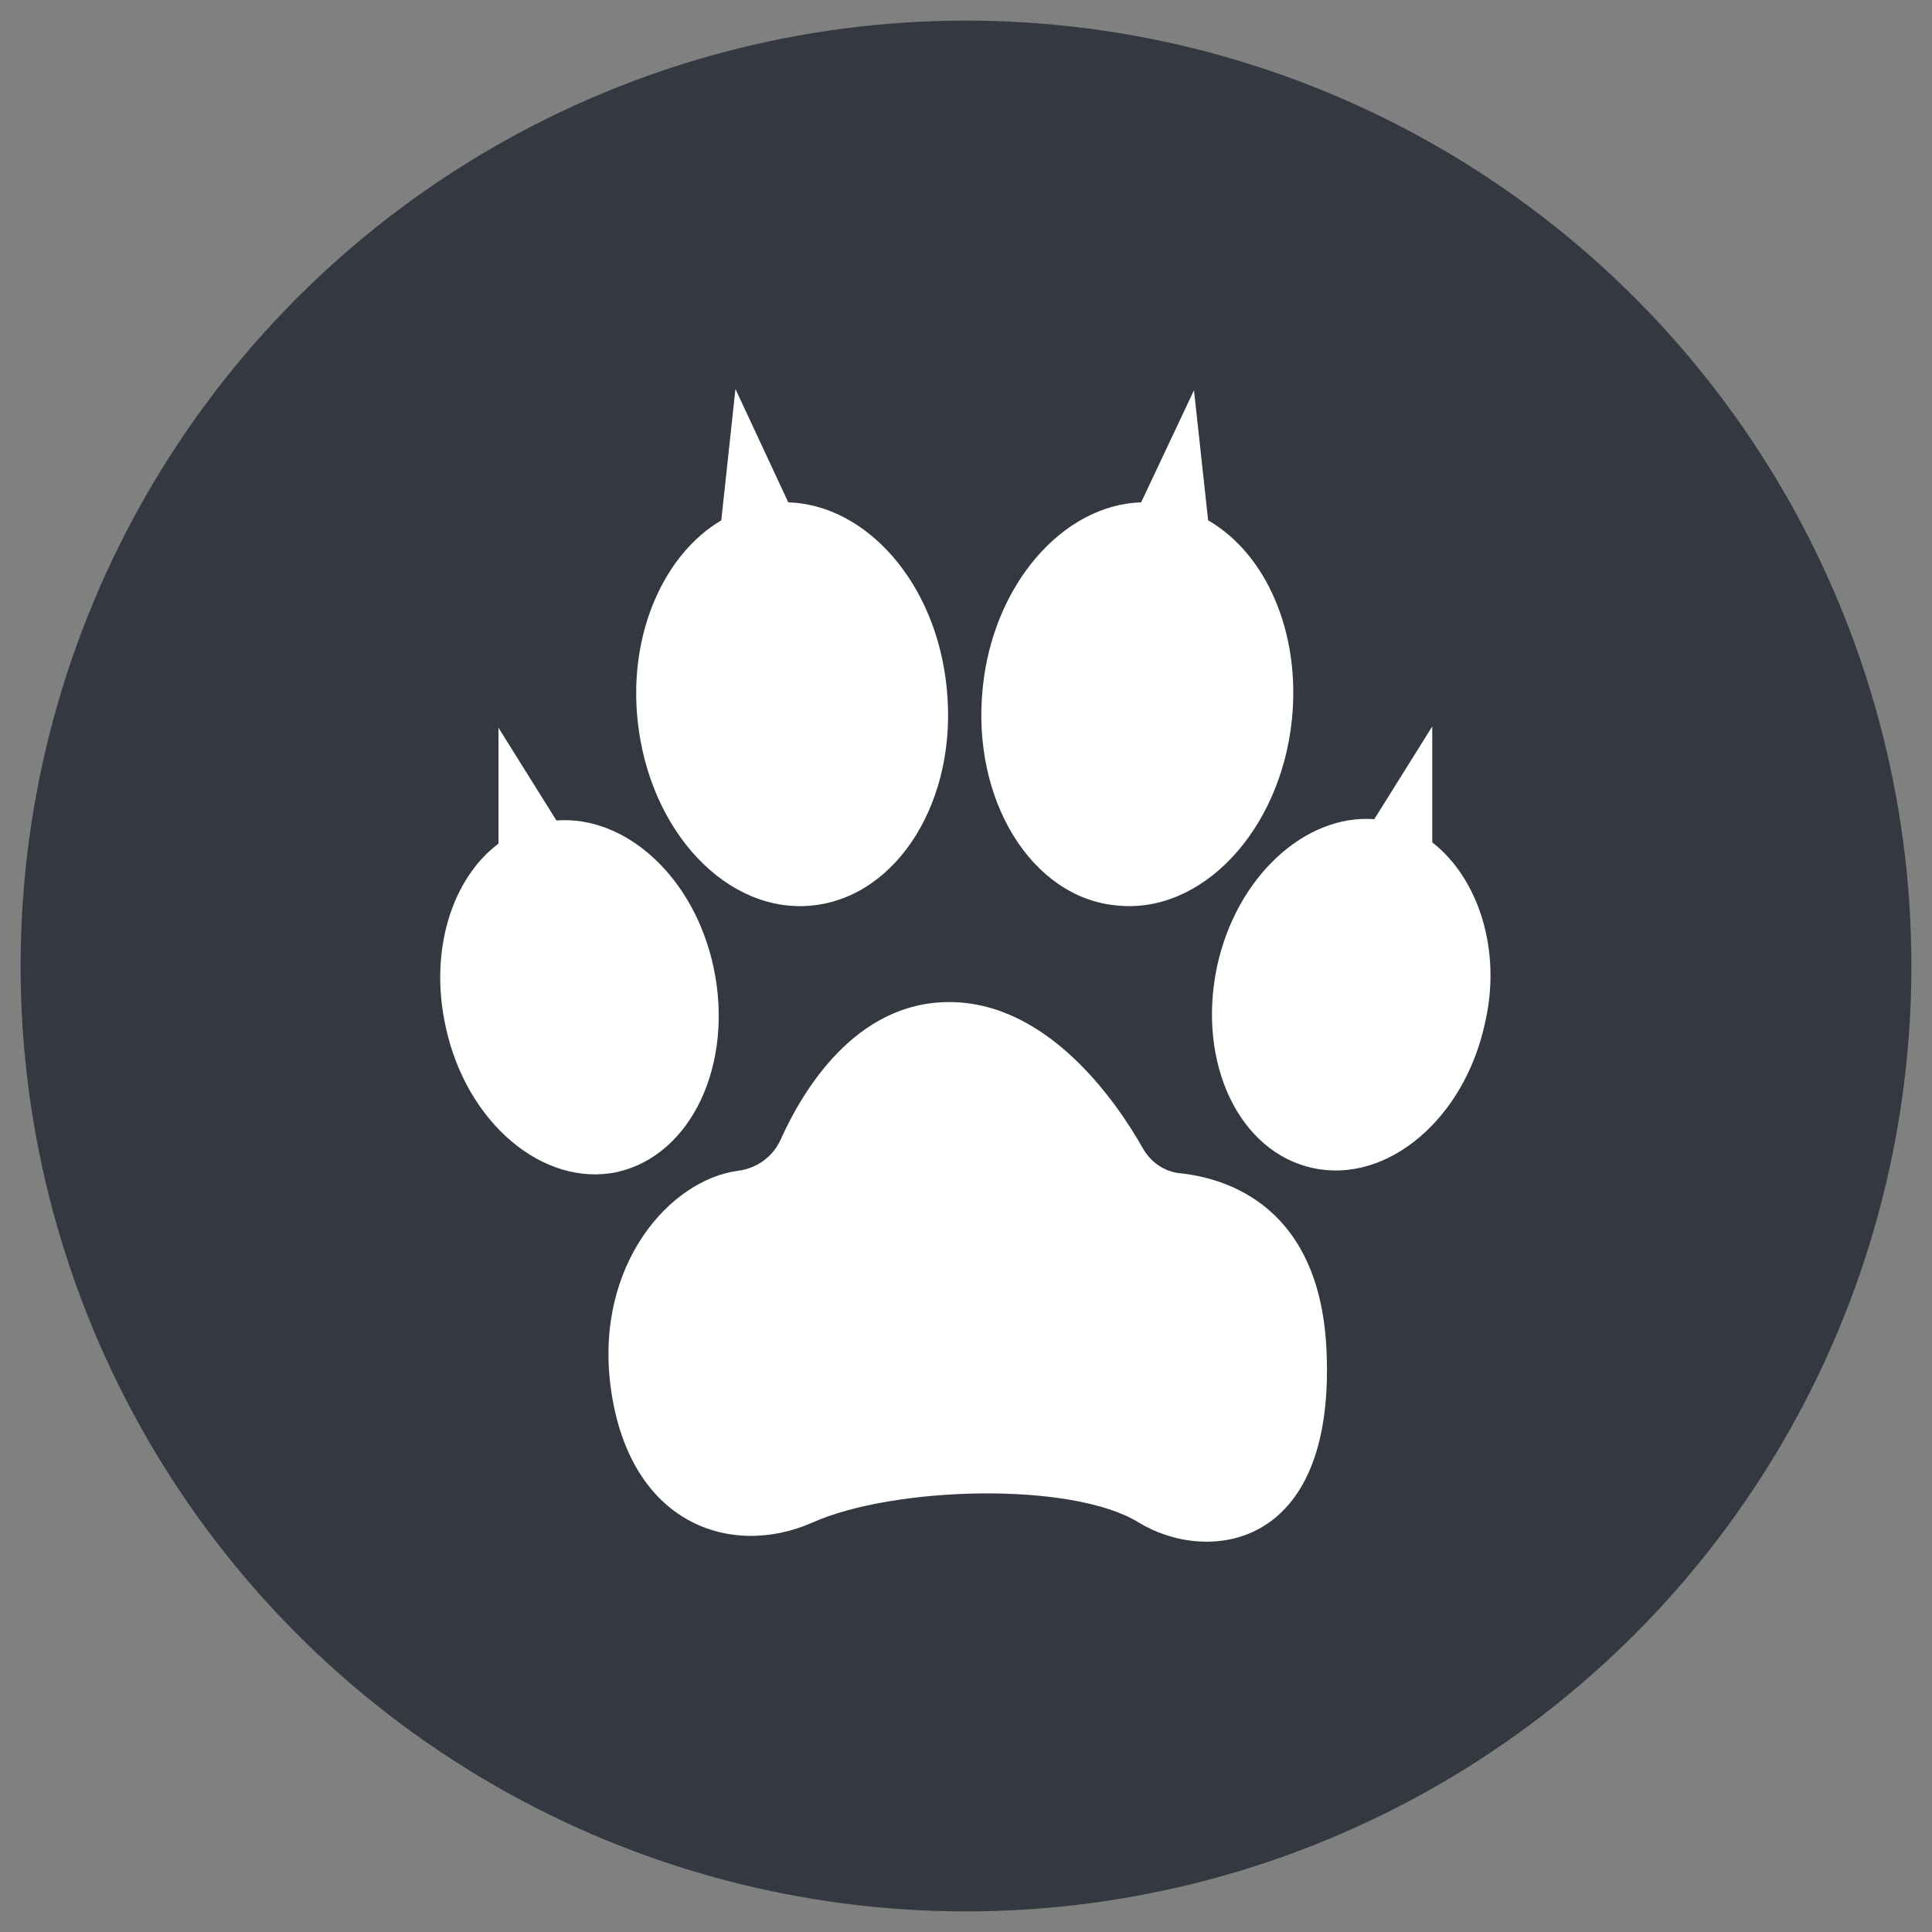 <?xml version="1.0" encoding="utf-8"?>
<!-- Generator: Adobe Illustrator 23.0.3, SVG Export Plug-In . SVG Version: 6.00 Build 0)  -->
<svg version="1.1" id="Layer_1" xmlns="http://www.w3.org/2000/svg" xmlns:xlink="http://www.w3.org/1999/xlink" x="0px" y="0px"
	 viewBox="0 0 150 150" style="enable-background:new 0 0 150 150;" xml:space="preserve">
<rect x="0" y="0" width="150" height="150" fill="#808080" stroke="none"/>
<style type="text/css">
	.st0{fill:#343840;}
	.st1{fill:#FFFFFF;}
</style>
<circle class="st0" cx="75" cy="75" r="73.4"/>
<g>
	<path class="st1" d="M55.4,75.1c-1.5-7-6.8-11.8-12.2-11.4l-4.5-7.2v9c-3.6,2.7-5.4,8.3-4.1,14.2c1.6,7.5,7.6,12.5,13.3,11.3
		C53.7,89.7,57,82.6,55.4,75.1z"/>
	<path class="st1" d="M111.2,65.4v-9l-4.5,7.2c-5.4-0.4-10.7,4.5-12.2,11.4c-1.6,7.5,1.7,14.5,7.5,15.7c5.7,1.2,11.7-3.8,13.3-11.3
		C116.6,73.8,114.8,68.2,111.2,65.4z"/>
	<path class="st1" d="M86.7,70.3c6.6,0.7,12.7-5.8,13.6-14.4c0.7-6.8-2-12.9-6.5-15.5l-1.1-10.1L88.6,39
		c-6.1,0.2-11.5,6.4-12.3,14.4C75.4,62.1,80.1,69.7,86.7,70.3z"/>
	<path class="st1" d="M63.1,70.3c6.6-0.7,11.3-8.2,10.4-16.9c-0.8-8.1-6.2-14.2-12.3-14.4l-4.1-8.8L56,40.4
		c-4.4,2.6-7.2,8.7-6.5,15.5C50.4,64.6,56.5,71,63.1,70.3z"/>
	<path class="st1" d="M91.7,91.1c-1.3-0.1-2.4-0.9-3-2c-2.1-3.7-7.4-11.3-15-11.3c-7.3,0-11.4,6.9-13.1,10.7
		c-0.6,1.3-1.8,2.2-3.3,2.4c-5.3,0.7-11.1,7.3-9.9,16.7c1.4,10.8,9.4,13.4,15.7,10.6s20.1-3.2,25.3,0s15.2,2.3,14.6-13.1
		C102.6,93.7,95.3,91.5,91.7,91.1z"/>
</g>
</svg>
